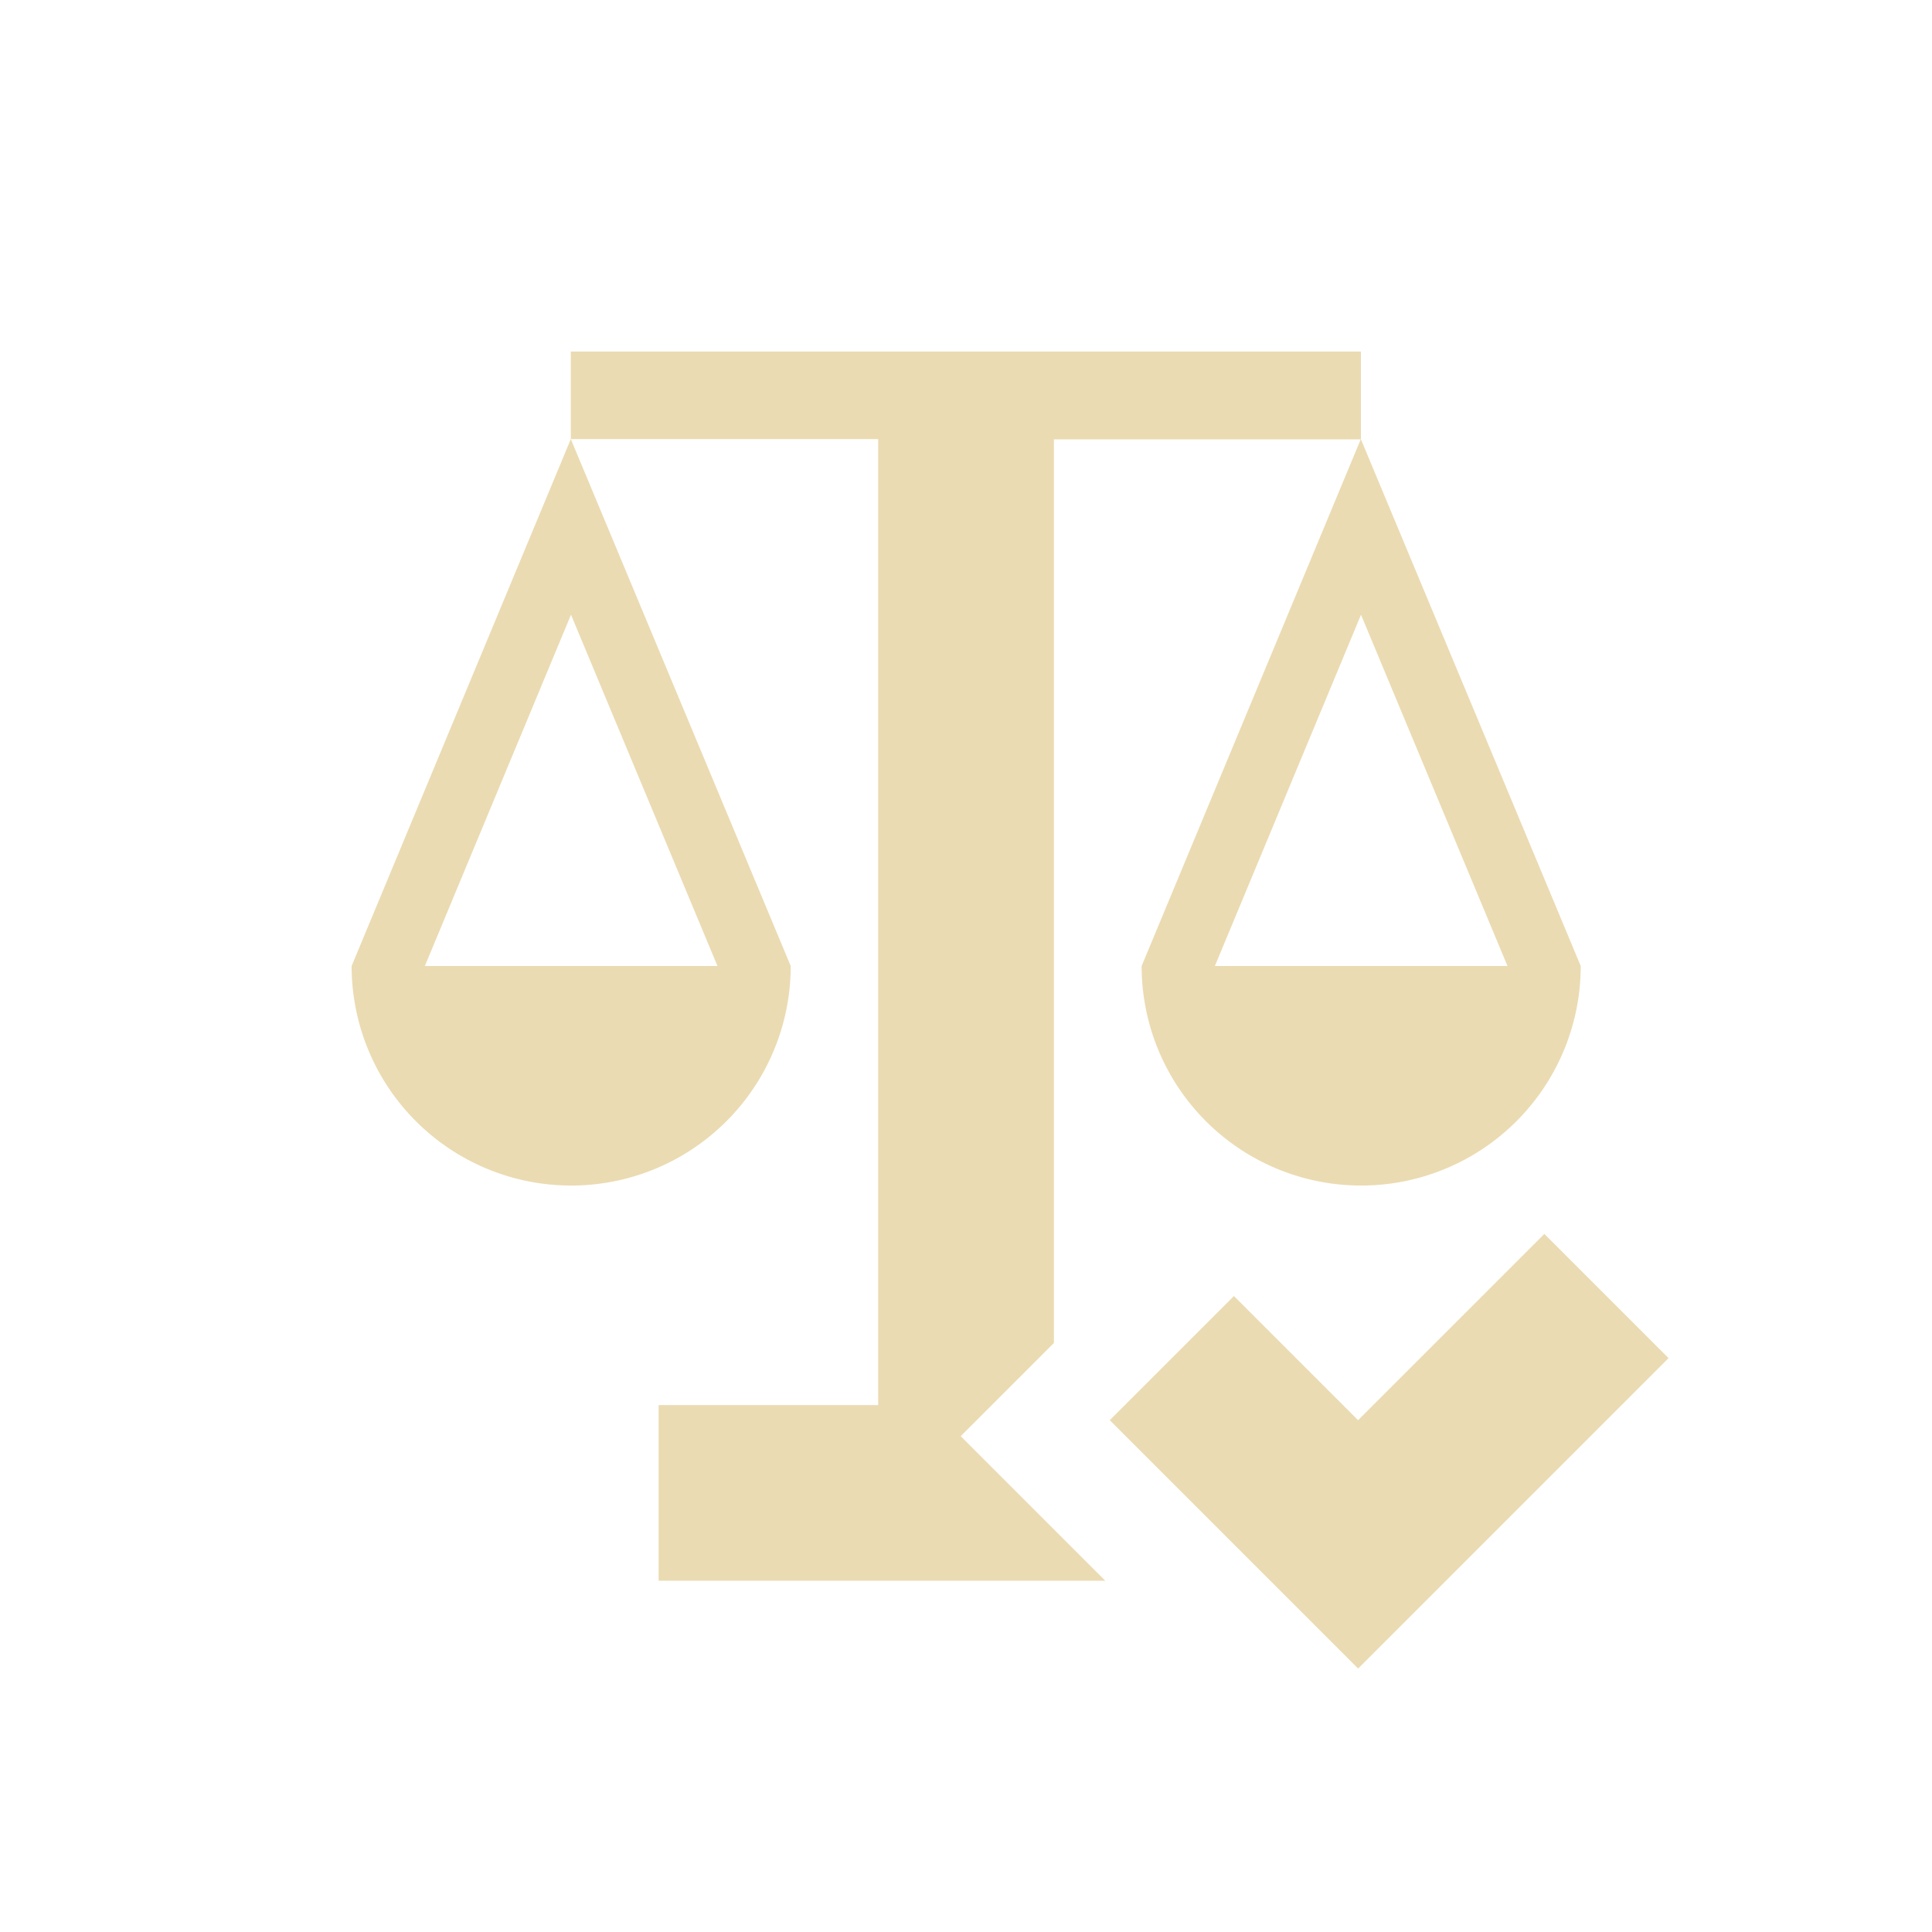 <svg width="22" height="22" version="1.1" viewBox="0 0 22 22" xmlns="http://www.w3.org/2000/svg">
  <defs>
    <style type="text/css">.ColorScheme-Text { color:#ebdbb2; } .ColorScheme-Highlight { color:#458588; }</style>
  </defs>
  <path class="ColorScheme-Text" d="m6.5 4v1h3.5v11h-2.5v2h5.086l-1.646-1.646 1.061-1.061v-10.29h3.496v-1h-8.996zm8.996 1-2.496 6a2.5 2.5 0 0 0 2.5 2.5 2.5 2.5 0 0 0 2.5-2.5zm-8.996 0-2.496 6a2.5 2.5 0 0 0 2.5 2.5 2.5 2.5 0 0 0 2.5-2.5zm0.002 2 1.668 4h-3.332zm8.996 0 1.668 4h-3.332zm2.088 7.051-2.121 2.121-1.414-1.414-1.414 1.414 2.828 2.828 3.535-3.535z" fill="currentColor"/>
</svg>
